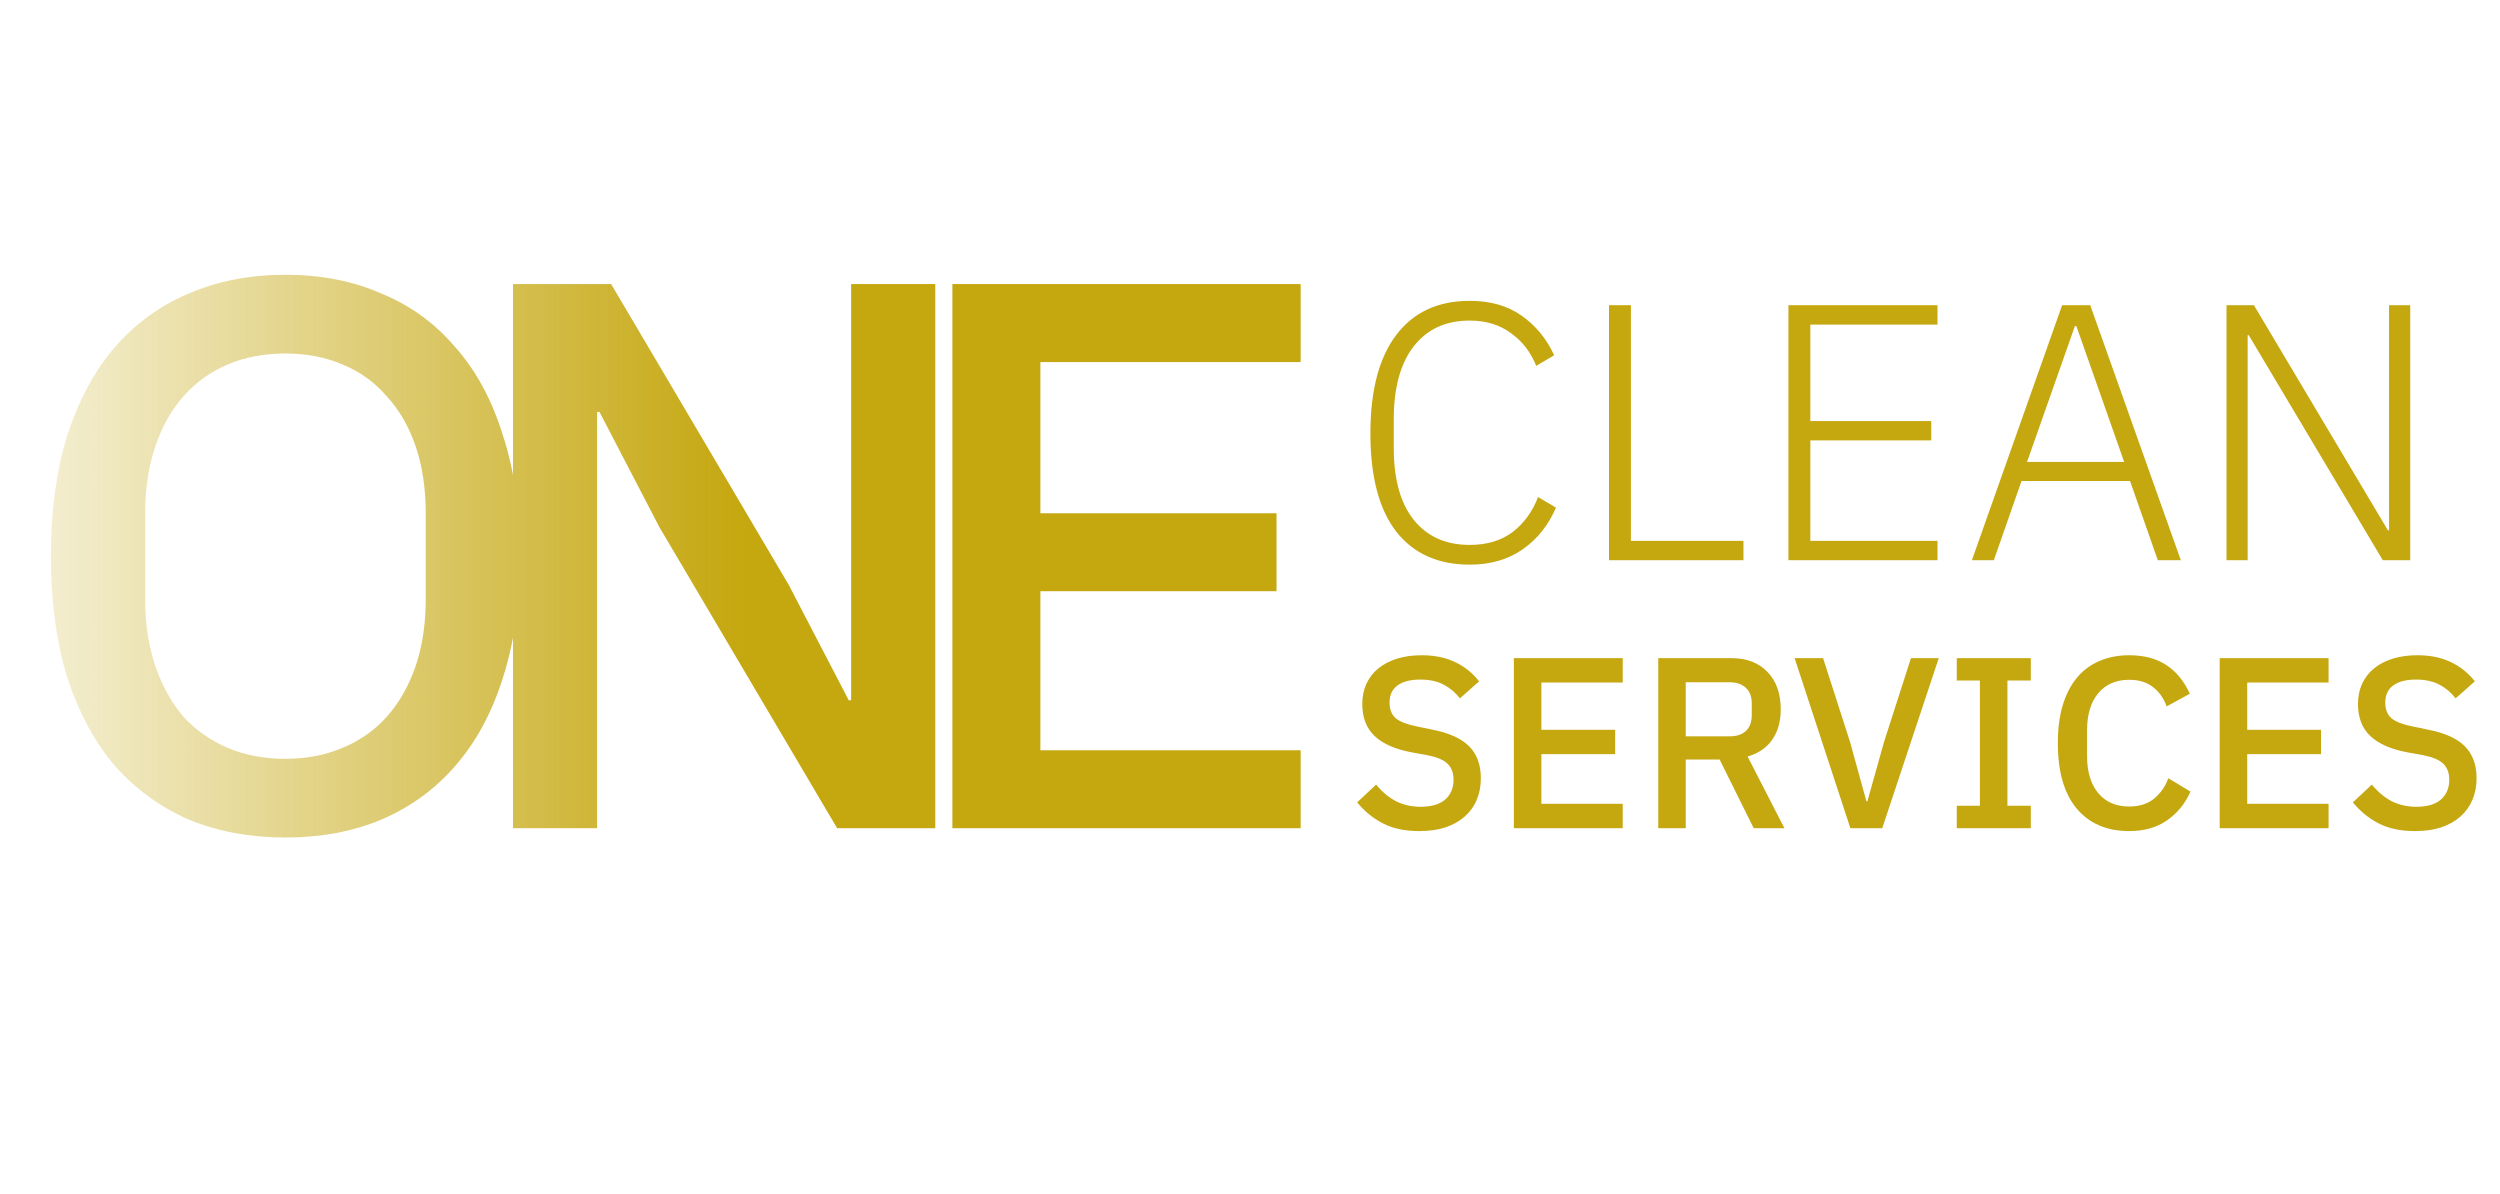 <?xml version="1.0" encoding="UTF-8"?>
<svg xmlns="http://www.w3.org/2000/svg" xmlns:xlink="http://www.w3.org/1999/xlink" width="155px" height="74px" viewBox="0 0 154 74" version="1.1">
<defs>
<linearGradient id="linear0" gradientUnits="userSpaceOnUse" x1="30.119" y1="23.838" x2="-5.238" y2="23.838" gradientTransform="matrix(1.51,0,0,1.51,0,0)">
<stop offset="0" style="stop-color:rgb(77.255%,65.49%,5.882%);stop-opacity:1;"/>
<stop offset="1" style="stop-color:rgb(77.255%,65.49%,5.882%);stop-opacity:0;"/>
</linearGradient>
</defs>
<g id="surface1">
<path style=" stroke:none;fill-rule:nonzero;fill:rgb(77.255%,65.49%,5.882%);fill-opacity:1;" d="M 87.492 51.527 C 86.605 51.527 85.852 51.367 85.227 51.043 C 84.613 50.723 84.086 50.289 83.645 49.746 L 84.82 48.645 C 85.191 49.098 85.602 49.438 86.043 49.672 C 86.496 49.902 87.012 50.02 87.582 50.02 C 88.258 50.02 88.766 49.867 89.109 49.566 C 89.449 49.262 89.621 48.855 89.621 48.34 C 89.621 47.93 89.5 47.602 89.258 47.359 C 89.02 47.117 88.59 46.938 87.977 46.816 L 87.039 46.648 C 86.012 46.457 85.242 46.121 84.73 45.637 C 84.219 45.156 83.961 44.492 83.961 43.645 C 83.961 43.184 84.047 42.766 84.219 42.391 C 84.398 42.008 84.645 41.691 84.957 41.441 C 85.277 41.18 85.668 40.977 86.121 40.836 C 86.57 40.695 87.082 40.625 87.645 40.625 C 88.438 40.625 89.129 40.766 89.711 41.047 C 90.297 41.32 90.793 41.719 91.207 42.242 L 90.016 43.297 C 89.742 42.945 89.41 42.664 89.02 42.453 C 88.625 42.242 88.137 42.133 87.555 42.133 C 86.949 42.133 86.48 42.254 86.148 42.496 C 85.816 42.738 85.652 43.09 85.652 43.555 C 85.652 43.996 85.785 44.328 86.059 44.551 C 86.332 44.762 86.754 44.922 87.328 45.035 L 88.262 45.23 C 89.32 45.434 90.09 45.773 90.574 46.258 C 91.066 46.742 91.312 47.406 91.312 48.25 C 91.312 48.746 91.227 49.191 91.055 49.594 C 90.887 49.996 90.633 50.344 90.301 50.637 C 89.98 50.918 89.582 51.141 89.109 51.301 C 88.637 51.453 88.098 51.527 87.492 51.527 Z M 93.359 51.348 L 93.359 40.805 L 100.109 40.805 L 100.109 42.316 L 95.066 42.316 L 95.066 45.246 L 99.641 45.246 L 99.641 46.758 L 95.066 46.758 L 95.066 49.836 L 100.109 49.836 L 100.109 51.348 Z M 104.016 51.348 L 102.312 51.348 L 102.312 40.805 L 106.855 40.805 C 107.801 40.805 108.547 41.094 109.09 41.668 C 109.633 42.23 109.906 43 109.906 43.977 C 109.906 44.73 109.73 45.363 109.375 45.863 C 109.035 46.359 108.527 46.707 107.852 46.906 L 110.133 51.348 L 108.23 51.348 L 106.117 47.09 L 104.016 47.09 Z M 106.734 45.652 C 107.168 45.652 107.504 45.543 107.746 45.32 C 107.988 45.09 108.109 44.762 108.109 44.34 L 108.109 43.613 C 108.109 43.191 107.988 42.871 107.746 42.648 C 107.504 42.418 107.168 42.301 106.734 42.301 L 104.016 42.301 L 104.016 45.652 Z M 114.223 51.348 L 110.766 40.805 L 112.531 40.805 L 114.207 46.016 L 115.219 49.688 L 115.277 49.688 L 116.305 46.016 L 117.98 40.805 L 119.703 40.805 L 116.199 51.348 Z M 120.82 51.348 L 120.82 49.957 L 122.254 49.957 L 122.254 42.195 L 120.82 42.195 L 120.82 40.805 L 125.41 40.805 L 125.41 42.195 L 123.961 42.195 L 123.961 49.957 L 125.41 49.957 L 125.41 51.348 Z M 131.508 51.527 C 130.129 51.527 129.047 51.066 128.262 50.141 C 127.477 49.203 127.086 47.848 127.086 46.078 C 127.086 45.191 127.184 44.41 127.387 43.734 C 127.59 43.062 127.879 42.492 128.262 42.027 C 128.645 41.566 129.109 41.219 129.652 40.988 C 130.203 40.746 130.824 40.625 131.508 40.625 C 132.426 40.625 133.191 40.824 133.805 41.23 C 134.426 41.633 134.914 42.227 135.27 43.012 L 133.832 43.797 C 133.652 43.293 133.371 42.895 132.988 42.602 C 132.617 42.301 132.121 42.148 131.508 42.148 C 130.691 42.148 130.055 42.426 129.59 42.98 C 129.129 43.535 128.898 44.301 128.898 45.277 L 128.898 46.875 C 128.898 47.852 129.129 48.617 129.59 49.172 C 130.055 49.727 130.691 50.004 131.508 50.004 C 132.141 50.004 132.656 49.84 133.047 49.52 C 133.449 49.188 133.75 48.766 133.938 48.25 L 135.312 49.082 C 134.961 49.848 134.469 50.445 133.832 50.879 C 133.199 51.312 132.426 51.527 131.508 51.527 Z M 137.121 51.348 L 137.121 40.805 L 143.871 40.805 L 143.871 42.316 L 138.828 42.316 L 138.828 45.246 L 143.402 45.246 L 143.402 46.758 L 138.828 46.758 L 138.828 49.836 L 143.871 49.836 L 143.871 51.348 Z M 149.227 51.527 C 148.34 51.527 147.586 51.367 146.961 51.043 C 146.348 50.723 145.82 50.289 145.379 49.746 L 146.555 48.645 C 146.926 49.098 147.336 49.438 147.777 49.672 C 148.23 49.902 148.742 50.02 149.316 50.02 C 149.992 50.02 150.5 49.867 150.844 49.566 C 151.184 49.262 151.355 48.855 151.355 48.34 C 151.355 47.93 151.234 47.602 150.992 47.359 C 150.754 47.117 150.324 46.938 149.711 46.816 L 148.773 46.648 C 147.746 46.457 146.977 46.121 146.465 45.637 C 145.949 45.156 145.695 44.492 145.695 43.645 C 145.695 43.184 145.781 42.766 145.949 42.391 C 146.133 42.008 146.379 41.691 146.691 41.441 C 147.012 41.18 147.398 40.977 147.852 40.836 C 148.305 40.695 148.812 40.625 149.379 40.625 C 150.172 40.625 150.863 40.766 151.445 41.047 C 152.031 41.32 152.527 41.719 152.941 42.242 L 151.75 43.297 C 151.477 42.945 151.145 42.664 150.754 42.453 C 150.359 42.242 149.871 42.133 149.289 42.133 C 148.684 42.133 148.215 42.254 147.883 42.496 C 147.551 42.738 147.387 43.09 147.387 43.555 C 147.387 43.996 147.52 44.328 147.793 44.551 C 148.066 44.762 148.488 44.922 149.062 45.035 L 149.996 45.23 C 151.055 45.434 151.824 45.773 152.309 46.258 C 152.801 46.742 153.047 47.406 153.047 48.25 C 153.047 48.746 152.961 49.191 152.789 49.594 C 152.617 49.996 152.367 50.344 152.035 50.637 C 151.711 50.918 151.316 51.141 150.844 51.301 C 150.371 51.453 149.832 51.527 149.227 51.527 Z M 149.227 51.527 "/>
<path style=" stroke:none;fill-rule:nonzero;fill:rgb(77.255%,65.49%,5.882%);fill-opacity:1;" d="M 90.625 35.008 C 88.664 35.008 87.145 34.328 86.074 32.969 C 85.004 31.594 84.465 29.562 84.465 26.875 C 84.465 24.199 85.004 22.164 86.074 20.758 C 87.145 19.352 88.664 18.652 90.625 18.652 C 91.895 18.652 92.957 18.953 93.82 19.559 C 94.695 20.16 95.375 20.984 95.859 22.027 L 94.746 22.684 C 94.402 21.824 93.871 21.145 93.164 20.645 C 92.469 20.133 91.621 19.875 90.625 19.875 C 89.145 19.875 87.992 20.402 87.16 21.461 C 86.332 22.516 85.914 24.027 85.914 25.992 L 85.914 27.781 C 85.914 29.727 86.332 31.215 87.16 32.242 C 87.992 33.27 89.145 33.785 90.625 33.785 C 91.684 33.785 92.566 33.52 93.277 32.992 C 93.984 32.445 94.516 31.723 94.859 30.816 L 95.969 31.473 C 95.504 32.559 94.816 33.422 93.91 34.055 C 93.004 34.688 91.91 35.008 90.625 35.008 Z M 99.258 34.734 L 99.258 18.922 L 100.617 18.922 L 100.617 33.535 L 107.594 33.535 L 107.594 34.734 Z M 110.383 34.734 L 110.383 18.922 L 119.625 18.922 L 119.625 20.125 L 111.742 20.125 L 111.742 26.105 L 119.238 26.105 L 119.238 27.305 L 111.742 27.305 L 111.742 33.535 L 119.625 33.535 L 119.625 34.734 Z M 133.285 34.734 L 131.562 29.82 L 124.836 29.82 L 123.117 34.734 L 121.758 34.734 L 127.352 18.922 L 129.094 18.922 L 134.711 34.734 Z M 128.234 20.215 L 128.145 20.215 L 125.176 28.641 L 131.199 28.641 Z M 138.922 20.781 L 138.855 20.781 L 138.855 34.734 L 137.543 34.734 L 137.543 18.922 L 139.242 18.922 L 147.551 32.879 L 147.621 32.879 L 147.621 18.922 L 148.934 18.922 L 148.934 34.734 L 147.234 34.734 Z M 138.922 20.781 "/>
<path style=" stroke:none;fill-rule:nonzero;fill:url(#linear0);" d="M 17.199 51.926 C 15.008 51.926 13.012 51.555 11.207 50.816 C 9.438 50.043 7.906 48.93 6.617 47.48 C 5.363 46 4.379 44.18 3.672 42.02 C 2.996 39.828 2.656 37.316 2.656 34.48 C 2.656 31.645 2.996 29.148 3.672 26.992 C 4.379 24.801 5.363 22.98 6.617 21.531 C 7.906 20.047 9.438 18.938 11.207 18.195 C 13.012 17.422 15.008 17.035 17.199 17.035 C 19.391 17.035 21.371 17.422 23.141 18.195 C 24.945 18.938 26.477 20.047 27.73 21.531 C 29.02 22.98 30.004 24.801 30.68 26.992 C 31.387 29.148 31.742 31.645 31.742 34.48 C 31.742 37.316 31.387 39.828 30.68 42.02 C 30.004 44.18 29.02 46 27.73 47.48 C 26.477 48.93 24.945 50.043 23.141 50.816 C 21.371 51.555 19.391 51.926 17.199 51.926 Z M 17.199 47.047 C 18.488 47.047 19.664 46.82 20.727 46.371 C 21.82 45.918 22.738 45.273 23.48 44.438 C 24.254 43.566 24.848 42.52 25.27 41.297 C 25.688 40.07 25.895 38.684 25.895 37.141 L 25.895 31.824 C 25.895 30.277 25.688 28.891 25.27 27.668 C 24.848 26.441 24.254 25.41 23.48 24.574 C 22.738 23.703 21.82 23.043 20.727 22.594 C 19.664 22.141 18.488 21.918 17.199 21.918 C 15.879 21.918 14.688 22.141 13.625 22.594 C 12.562 23.043 11.645 23.703 10.871 24.574 C 10.129 25.41 9.551 26.441 9.133 27.668 C 8.711 28.891 8.504 30.277 8.504 31.824 L 8.504 37.141 C 8.504 38.684 8.711 40.07 9.133 41.297 C 9.551 42.52 10.129 43.566 10.871 44.438 C 11.645 45.273 12.562 45.918 13.625 46.371 C 14.688 46.82 15.879 47.047 17.199 47.047 Z M 40.387 32.691 L 36.668 25.539 L 36.52 25.539 L 36.52 51.348 L 31.305 51.348 L 31.305 17.613 L 37.391 17.613 L 48.406 36.27 L 52.125 43.422 L 52.27 43.422 L 52.27 17.613 L 57.488 17.613 L 57.488 51.348 L 51.402 51.348 Z M 58.547 51.348 L 58.547 17.613 L 80.141 17.613 L 80.141 22.449 L 64.004 22.449 L 64.004 31.824 L 78.645 31.824 L 78.645 36.656 L 64.004 36.656 L 64.004 46.516 L 80.141 46.516 L 80.141 51.348 Z M 58.547 51.348 "/>
</g>
</svg>
